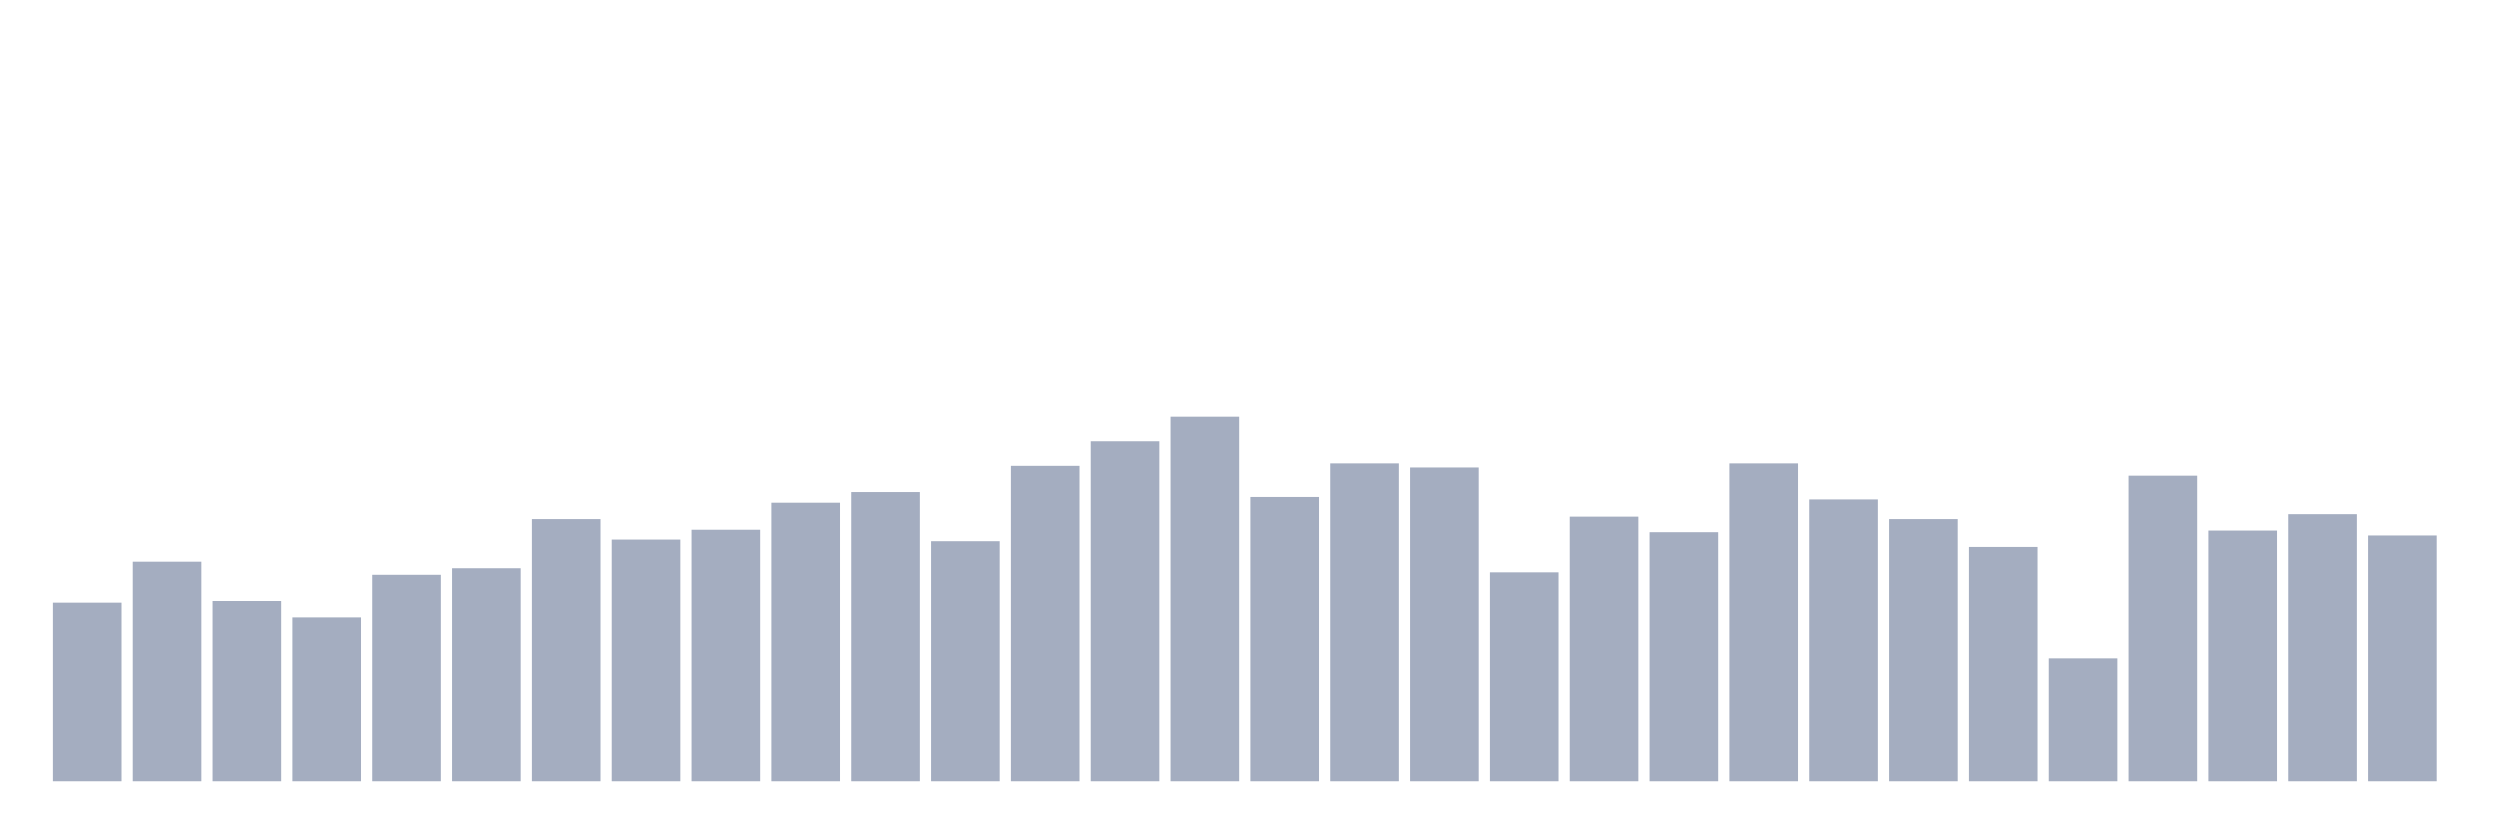 <svg xmlns="http://www.w3.org/2000/svg" viewBox="0 0 480 160"><g transform="translate(10,10)"><rect class="bar" x="0.153" width="13.175" y="105.708" height="34.292" fill="rgb(164,173,192)"></rect><rect class="bar" x="15.482" width="13.175" y="97.843" height="42.157" fill="rgb(164,173,192)"></rect><rect class="bar" x="30.81" width="13.175" y="105.393" height="34.607" fill="rgb(164,173,192)"></rect><rect class="bar" x="46.138" width="13.175" y="108.539" height="31.461" fill="rgb(164,173,192)"></rect><rect class="bar" x="61.466" width="13.175" y="100.36" height="39.64" fill="rgb(164,173,192)"></rect><rect class="bar" x="76.794" width="13.175" y="99.101" height="40.899" fill="rgb(164,173,192)"></rect><rect class="bar" x="92.123" width="13.175" y="89.663" height="50.337" fill="rgb(164,173,192)"></rect><rect class="bar" x="107.451" width="13.175" y="93.596" height="46.404" fill="rgb(164,173,192)"></rect><rect class="bar" x="122.779" width="13.175" y="91.708" height="48.292" fill="rgb(164,173,192)"></rect><rect class="bar" x="138.107" width="13.175" y="86.517" height="53.483" fill="rgb(164,173,192)"></rect><rect class="bar" x="153.436" width="13.175" y="84.472" height="55.528" fill="rgb(164,173,192)"></rect><rect class="bar" x="168.764" width="13.175" y="93.91" height="46.09" fill="rgb(164,173,192)"></rect><rect class="bar" x="184.092" width="13.175" y="79.438" height="60.562" fill="rgb(164,173,192)"></rect><rect class="bar" x="199.42" width="13.175" y="74.719" height="65.281" fill="rgb(164,173,192)"></rect><rect class="bar" x="214.748" width="13.175" y="70" height="70" fill="rgb(164,173,192)"></rect><rect class="bar" x="230.077" width="13.175" y="85.416" height="54.584" fill="rgb(164,173,192)"></rect><rect class="bar" x="245.405" width="13.175" y="78.966" height="61.034" fill="rgb(164,173,192)"></rect><rect class="bar" x="260.733" width="13.175" y="79.753" height="60.247" fill="rgb(164,173,192)"></rect><rect class="bar" x="276.061" width="13.175" y="99.888" height="40.112" fill="rgb(164,173,192)"></rect><rect class="bar" x="291.39" width="13.175" y="89.191" height="50.809" fill="rgb(164,173,192)"></rect><rect class="bar" x="306.718" width="13.175" y="92.18" height="47.82" fill="rgb(164,173,192)"></rect><rect class="bar" x="322.046" width="13.175" y="78.966" height="61.034" fill="rgb(164,173,192)"></rect><rect class="bar" x="337.374" width="13.175" y="85.888" height="54.112" fill="rgb(164,173,192)"></rect><rect class="bar" x="352.702" width="13.175" y="89.663" height="50.337" fill="rgb(164,173,192)"></rect><rect class="bar" x="368.031" width="13.175" y="95.011" height="44.989" fill="rgb(164,173,192)"></rect><rect class="bar" x="383.359" width="13.175" y="116.404" height="23.596" fill="rgb(164,173,192)"></rect><rect class="bar" x="398.687" width="13.175" y="81.326" height="58.674" fill="rgb(164,173,192)"></rect><rect class="bar" x="414.015" width="13.175" y="91.865" height="48.135" fill="rgb(164,173,192)"></rect><rect class="bar" x="429.344" width="13.175" y="88.719" height="51.281" fill="rgb(164,173,192)"></rect><rect class="bar" x="444.672" width="13.175" y="92.809" height="47.191" fill="rgb(164,173,192)"></rect></g></svg>